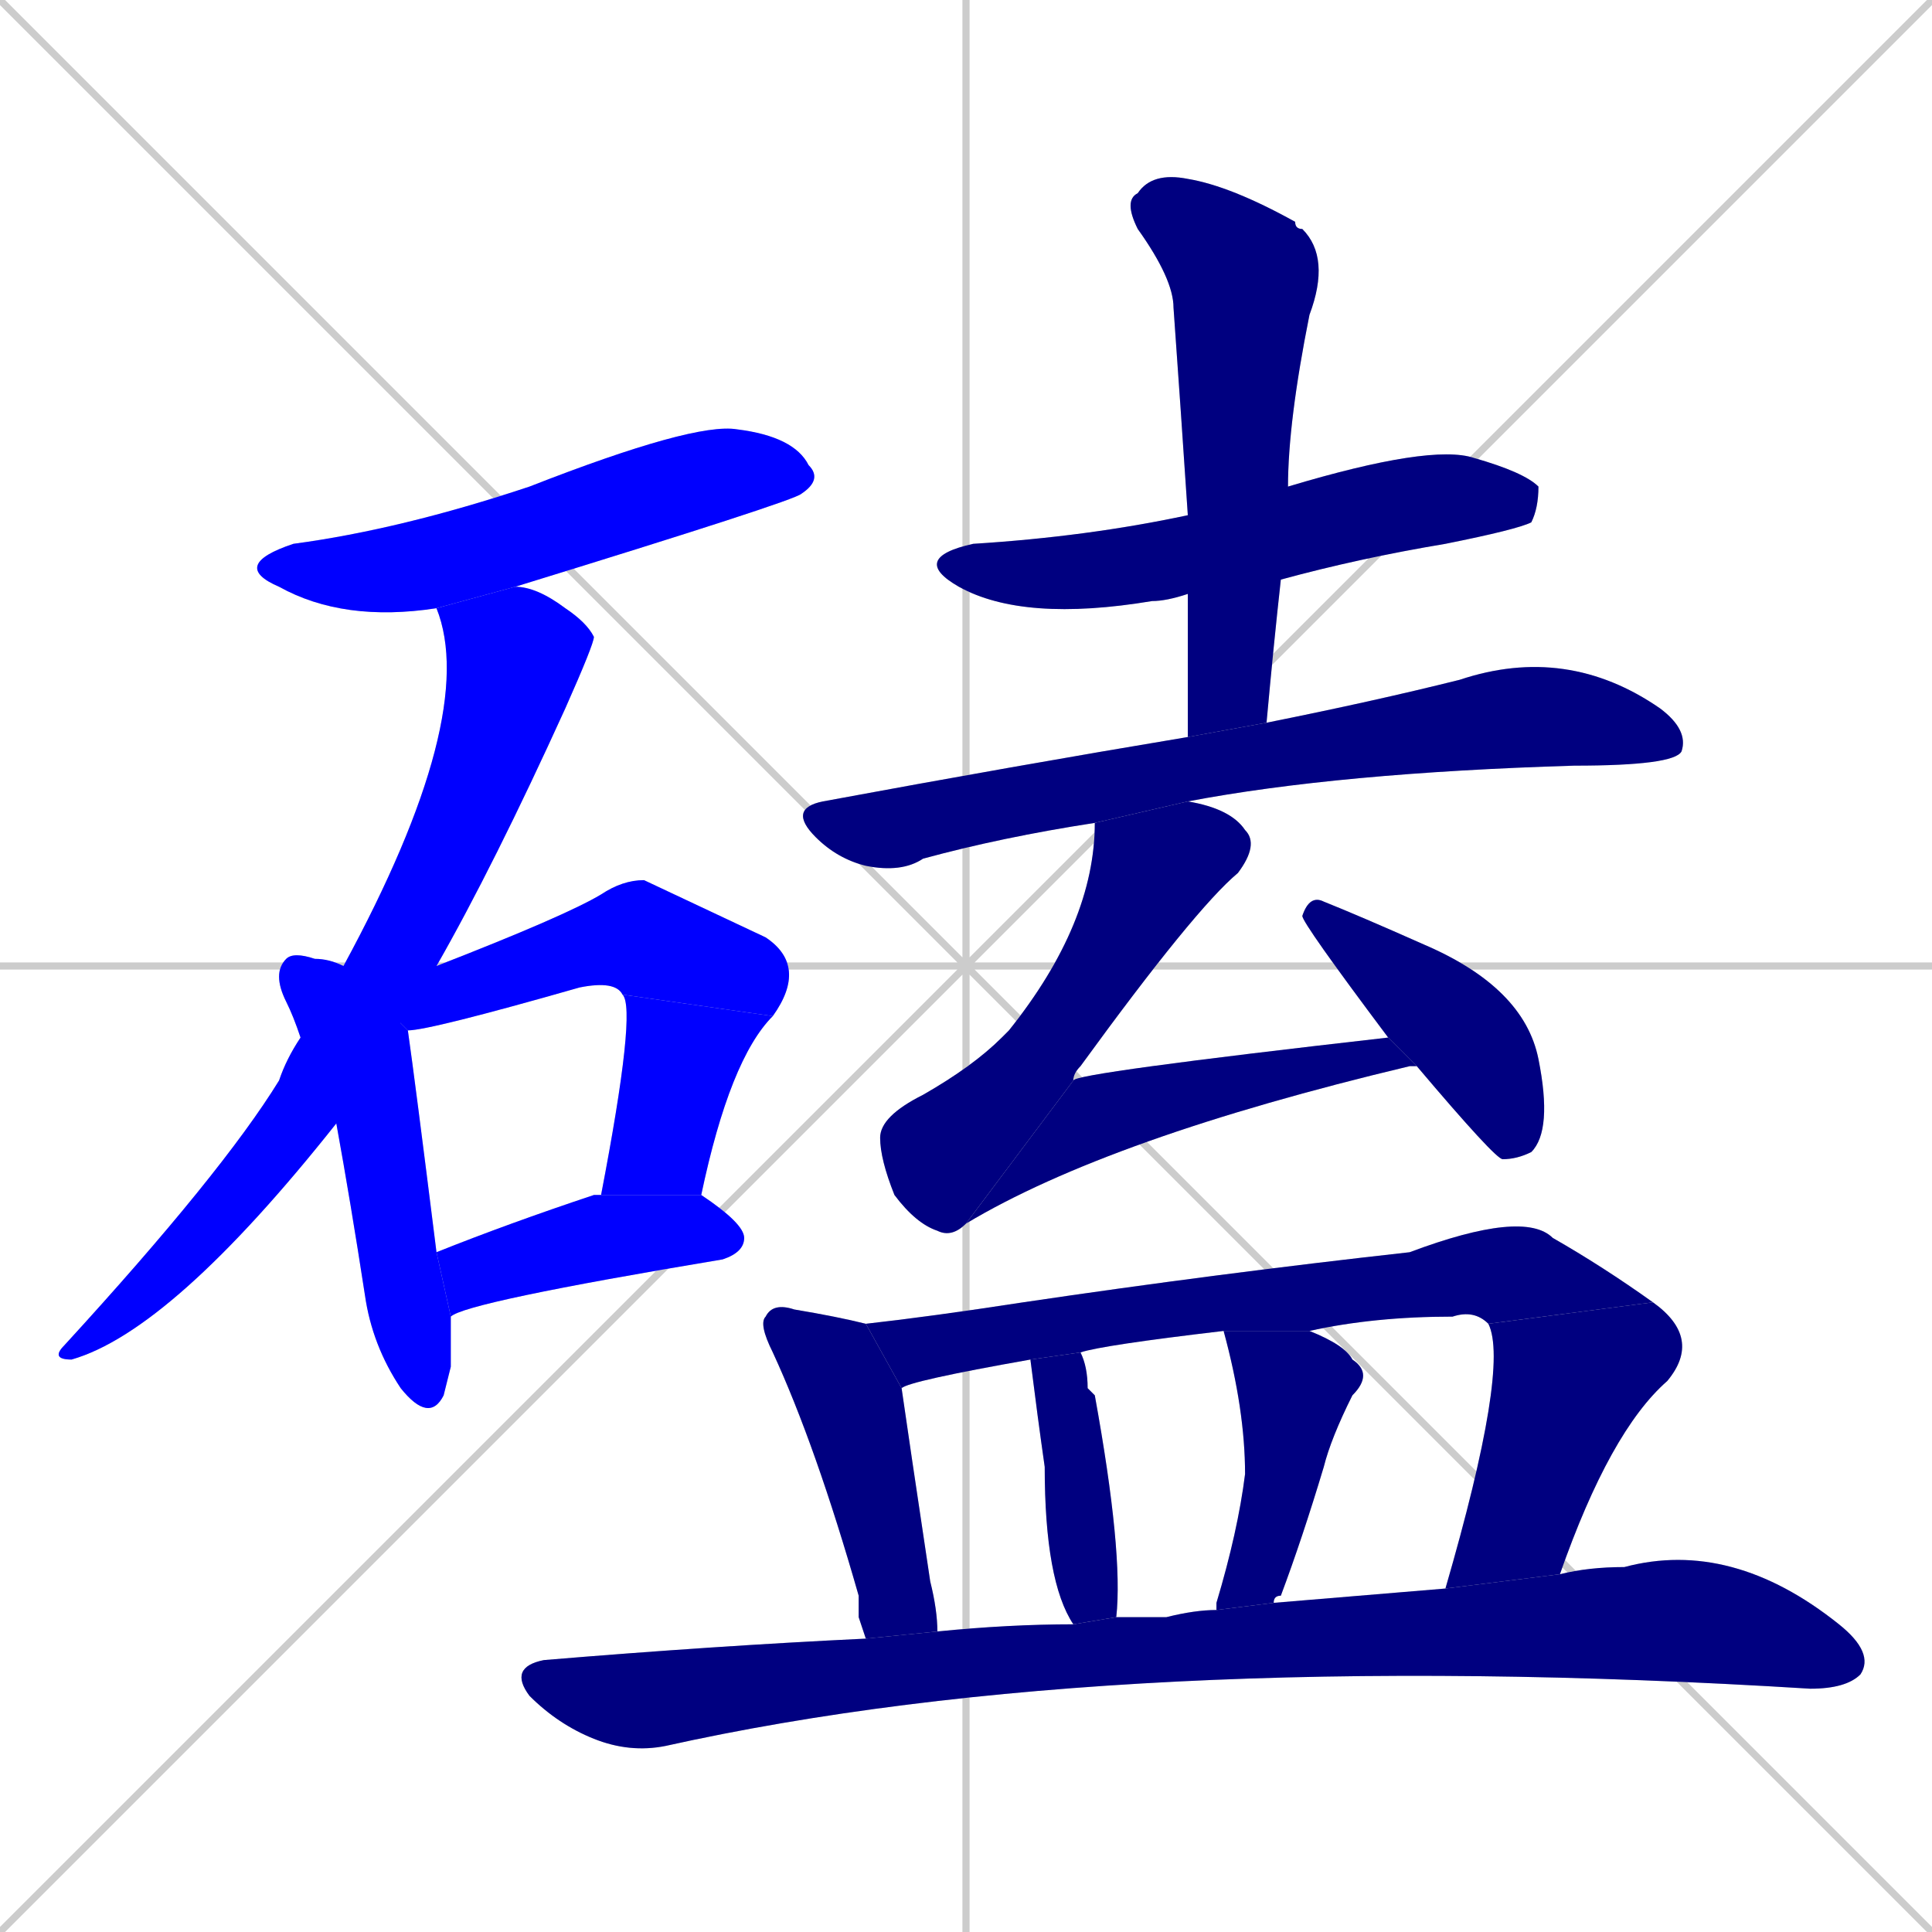 <svg xmlns="http://www.w3.org/2000/svg" xmlns:xlink="http://www.w3.org/1999/xlink" width="270" height="270"><defs><clipPath id="clip-mask-1"><rect x="32" y="59" width="83" height="28"><animate attributeName="x" from="-51" to="32" dur="0.307" begin="0; animate18.end + 1" id="animate1" fill="freeze"/></rect></clipPath><clipPath id="clip-mask-2"><rect x="7" y="82" width="76" height="108"><set attributeName="y" to="-26" begin="0; animate18.end + 1" /><animate attributeName="y" from="-26" to="82" dur="0.400" begin="animate1.end + 0.5" id="animate2" fill="freeze"/></rect></clipPath><clipPath id="clip-mask-3"><rect x="38" y="133" width="25" height="66"><set attributeName="y" to="67" begin="0; animate18.end + 1" /><animate attributeName="y" from="67" to="133" dur="0.244" begin="animate2.end + 0.5" id="animate3" fill="freeze"/></rect></clipPath><clipPath id="clip-mask-4"><rect x="48" y="123" width="65" height="21"><set attributeName="x" to="-17" begin="0; animate18.end + 1" /><animate attributeName="x" from="-17" to="48" dur="0.241" begin="animate3.end + 0.5" id="animate4" fill="freeze"/></rect></clipPath><clipPath id="clip-mask-5"><rect x="84" y="139" width="24" height="28"><set attributeName="y" to="111" begin="0; animate18.end + 1" /><animate attributeName="y" from="111" to="139" dur="0.104" begin="animate4.end" id="animate5" fill="freeze"/></rect></clipPath><clipPath id="clip-mask-6"><rect x="61" y="167" width="43" height="17"><set attributeName="x" to="18" begin="0; animate18.end + 1" /><animate attributeName="x" from="18" to="61" dur="0.159" begin="animate5.end + 0.5" id="animate6" fill="freeze"/></rect></clipPath><clipPath id="clip-mask-7"><rect x="127" y="62" width="88" height="25"><set attributeName="x" to="39" begin="0; animate18.end + 1" /><animate attributeName="x" from="39" to="127" dur="0.326" begin="animate6.end + 0.5" id="animate7" fill="freeze"/></rect></clipPath><clipPath id="clip-mask-8"><rect x="157" y="24" width="29" height="79"><set attributeName="y" to="-55" begin="0; animate18.end + 1" /><animate attributeName="y" from="-55" to="24" dur="0.293" begin="animate7.end + 0.5" id="animate8" fill="freeze"/></rect></clipPath><clipPath id="clip-mask-9"><rect x="110" y="90" width="126" height="32"><set attributeName="x" to="-16" begin="0; animate18.end + 1" /><animate attributeName="x" from="-16" to="110" dur="0.467" begin="animate8.end + 0.5" id="animate9" fill="freeze"/></rect></clipPath><clipPath id="clip-mask-10"><rect x="123" y="112" width="53" height="61"><set attributeName="y" to="51" begin="0; animate18.end + 1" /><animate attributeName="y" from="51" to="112" dur="0.226" begin="animate9.end + 0.5" id="animate10" fill="freeze"/></rect></clipPath><clipPath id="clip-mask-11"><rect x="135" y="145" width="63" height="26"><set attributeName="x" to="72" begin="0; animate18.end + 1" /><animate attributeName="x" from="72" to="135" dur="0.233" begin="animate10.end" id="animate11" fill="freeze"/></rect></clipPath><clipPath id="clip-mask-12"><rect x="182" y="125" width="35" height="37"><set attributeName="y" to="88" begin="0; animate18.end + 1" /><animate attributeName="y" from="88" to="125" dur="0.137" begin="animate11.end + 0.5" id="animate12" fill="freeze"/></rect></clipPath><clipPath id="clip-mask-13"><rect x="106" y="182" width="25" height="47"><set attributeName="y" to="135" begin="0; animate18.end + 1" /><animate attributeName="y" from="135" to="182" dur="0.174" begin="animate12.end + 0.5" id="animate13" fill="freeze"/></rect></clipPath><clipPath id="clip-mask-14"><rect x="121" y="169" width="110" height="25"><set attributeName="x" to="11" begin="0; animate18.end + 1" /><animate attributeName="x" from="11" to="121" dur="0.407" begin="animate13.end + 0.5" id="animate14" fill="freeze"/></rect></clipPath><clipPath id="clip-mask-15"><rect x="202" y="182" width="36" height="40"><set attributeName="y" to="142" begin="0; animate18.end + 1" /><animate attributeName="y" from="142" to="182" dur="0.148" begin="animate14.end" id="animate15" fill="freeze"/></rect></clipPath><clipPath id="clip-mask-16"><rect x="144" y="189" width="13" height="38"><set attributeName="y" to="151" begin="0; animate18.end + 1" /><animate attributeName="y" from="151" to="189" dur="0.141" begin="animate15.end + 0.5" id="animate16" fill="freeze"/></rect></clipPath><clipPath id="clip-mask-17"><rect x="170" y="186" width="22" height="39"><set attributeName="y" to="147" begin="0; animate18.end + 1" /><animate attributeName="y" from="147" to="186" dur="0.144" begin="animate16.end + 0.5" id="animate17" fill="freeze"/></rect></clipPath><clipPath id="clip-mask-18"><rect x="71" y="215" width="191" height="30"><set attributeName="x" to="-120" begin="0; animate18.end + 1" /><animate attributeName="x" from="-120" to="71" dur="0.707" begin="animate17.end + 0.5" id="animate18" fill="freeze"/></rect></clipPath></defs><path d="M 0 0 L 270 270 M 270 0 L 0 270 M 135 0 L 135 270 M 0 135 L 270 135" stroke="#CCCCCC" /><path d="M 61 85 Q 48 87 39 82 Q 32 79 41 76 Q 56 74 74 68 Q 97 59 103 60 Q 111 61 113 65 Q 115 67 112 69 Q 111 70 72 82" fill="#CCCCCC"/><path d="M 47 157 Q 24 186 10 190 Q 7 190 9 188 Q 31 164 39 151 Q 40 148 42 145 L 48 135 Q 67 100 61 85 L 72 82 Q 75 82 79 85 Q 82 87 83 89 Q 83 90 79 99 Q 69 121 61 135" fill="#CCCCCC"/><path d="M 63 191 L 62 195 Q 60 199 56 194 Q 52 188 51 181 Q 49 168 47 157 L 42 145 Q 41 142 40 140 Q 38 136 40 134 Q 41 133 44 134 Q 46 134 48 135 L 57 144 Q 58 151 61 175 L 63 184" fill="#CCCCCC"/><path d="M 87 139 Q 86 137 81 138 Q 60 144 57 144 L 48 135 L 61 135 Q 79 128 84 125 Q 87 123 90 123 Q 90 123 107 131 Q 113 135 108 142" fill="#CCCCCC"/><path d="M 84 167 Q 89 141 87 139 L 108 142 Q 102 148 98 167" fill="#CCCCCC"/><path d="M 61 175 Q 71 171 83 167 L 84 167 L 98 167 Q 104 171 104 173 Q 104 175 101 176 Q 65 182 63 184" fill="#CCCCCC"/><path d="M 166 83 Q 163 84 161 84 Q 143 87 134 82 Q 127 78 136 76 Q 152 75 166 72 L 180 68 Q 200 62 206 64 Q 213 66 215 68 Q 215 71 214 73 Q 212 74 202 76 Q 190 78 179 81" fill="#CCCCCC"/><path d="M 166 103 Q 166 93 166 83 L 166 72 Q 165 57 164 43 Q 164 39 159 32 Q 157 28 159 27 Q 161 24 166 25 Q 172 26 181 31 Q 181 32 182 32 Q 186 36 183 44 Q 180 59 180 68 L 179 81 Q 178 90 177 101" fill="#CCCCCC"/><path d="M 153 115 Q 140 117 129 120 Q 126 122 121 121 Q 117 120 114 117 Q 110 113 115 112 Q 142 107 166 103 L 177 101 Q 192 98 204 95 Q 219 90 232 99 Q 236 102 235 105 Q 234 107 220 107 Q 187 108 166 112" fill="#CCCCCC"/><path d="M 135 171 Q 133 173 131 172 Q 128 171 125 167 Q 123 162 123 159 Q 123 156 129 153 Q 136 149 140 145 Q 141 144 141 144 Q 153 129 153 115 L 166 112 Q 172 113 174 116 Q 176 118 173 122 Q 167 127 151 149 Q 150 150 150 151" fill="#CCCCCC"/><path d="M 197 149 Q 155 159 135 171 L 150 151 Q 150 150 194 145 L 198 149" fill="#CCCCCC"/><path d="M 194 145 Q 182 129 182 128 Q 183 125 185 126 Q 190 128 199 132 Q 213 138 215 148 Q 217 158 214 161 Q 212 162 210 162 Q 209 162 198 149" fill="#CCCCCC"/><path d="M 120 226 L 120 223 Q 114 202 108 189 Q 106 185 107 184 Q 108 182 111 183 Q 117 184 121 185 L 126 194 Q 127 201 130 221 Q 131 225 131 228 L 121 229" fill="#CCCCCC"/><path d="M 121 185 Q 130 184 143 182 Q 170 178 197 175 Q 213 169 217 173 Q 224 177 231 182 L 208 185 Q 206 183 203 184 Q 192 184 183 186 L 171 186 Q 154 188 151 189 L 144 190 Q 127 193 126 194" fill="#CCCCCC"/><path d="M 231 182 Q 238 187 233 193 Q 225 200 218 220 L 202 222 Q 211 191 208 185" fill="#CCCCCC"/><path d="M 151 189 Q 152 191 152 194 Q 152 194 153 195 Q 157 217 156 226 L 150 227 Q 146 221 146 205 Q 145 198 144 190" fill="#CCCCCC"/><path d="M 183 186 Q 188 188 189 190 Q 192 192 189 195 Q 186 201 185 205 Q 182 215 179 223 Q 178 223 178 224 L 170 225 Q 170 224 170 224 Q 173 214 174 206 Q 174 197 171 186" fill="#CCCCCC"/><path d="M 131 228 Q 141 227 150 227 L 156 226 Q 160 226 163 226 Q 167 225 170 225 L 178 224 Q 190 223 202 222 L 218 220 Q 222 219 227 219 Q 242 215 257 227 Q 262 231 260 234 Q 258 236 253 236 Q 156 230 93 244 Q 88 245 83 243 Q 78 241 74 237 Q 71 233 76 232 Q 100 230 121 229" fill="#CCCCCC"/><path d="M 61 85 Q 48 87 39 82 Q 32 79 41 76 Q 56 74 74 68 Q 97 59 103 60 Q 111 61 113 65 Q 115 67 112 69 Q 111 70 72 82" fill="#0000ff" clip-path="url(#clip-mask-1)" /><path d="M 47 157 Q 24 186 10 190 Q 7 190 9 188 Q 31 164 39 151 Q 40 148 42 145 L 48 135 Q 67 100 61 85 L 72 82 Q 75 82 79 85 Q 82 87 83 89 Q 83 90 79 99 Q 69 121 61 135" fill="#0000ff" clip-path="url(#clip-mask-2)" /><path d="M 63 191 L 62 195 Q 60 199 56 194 Q 52 188 51 181 Q 49 168 47 157 L 42 145 Q 41 142 40 140 Q 38 136 40 134 Q 41 133 44 134 Q 46 134 48 135 L 57 144 Q 58 151 61 175 L 63 184" fill="#0000ff" clip-path="url(#clip-mask-3)" /><path d="M 87 139 Q 86 137 81 138 Q 60 144 57 144 L 48 135 L 61 135 Q 79 128 84 125 Q 87 123 90 123 Q 90 123 107 131 Q 113 135 108 142" fill="#0000ff" clip-path="url(#clip-mask-4)" /><path d="M 84 167 Q 89 141 87 139 L 108 142 Q 102 148 98 167" fill="#0000ff" clip-path="url(#clip-mask-5)" /><path d="M 61 175 Q 71 171 83 167 L 84 167 L 98 167 Q 104 171 104 173 Q 104 175 101 176 Q 65 182 63 184" fill="#0000ff" clip-path="url(#clip-mask-6)" /><path d="M 166 83 Q 163 84 161 84 Q 143 87 134 82 Q 127 78 136 76 Q 152 75 166 72 L 180 68 Q 200 62 206 64 Q 213 66 215 68 Q 215 71 214 73 Q 212 74 202 76 Q 190 78 179 81" fill="#000080" clip-path="url(#clip-mask-7)" /><path d="M 166 103 Q 166 93 166 83 L 166 72 Q 165 57 164 43 Q 164 39 159 32 Q 157 28 159 27 Q 161 24 166 25 Q 172 26 181 31 Q 181 32 182 32 Q 186 36 183 44 Q 180 59 180 68 L 179 81 Q 178 90 177 101" fill="#000080" clip-path="url(#clip-mask-8)" /><path d="M 153 115 Q 140 117 129 120 Q 126 122 121 121 Q 117 120 114 117 Q 110 113 115 112 Q 142 107 166 103 L 177 101 Q 192 98 204 95 Q 219 90 232 99 Q 236 102 235 105 Q 234 107 220 107 Q 187 108 166 112" fill="#000080" clip-path="url(#clip-mask-9)" /><path d="M 135 171 Q 133 173 131 172 Q 128 171 125 167 Q 123 162 123 159 Q 123 156 129 153 Q 136 149 140 145 Q 141 144 141 144 Q 153 129 153 115 L 166 112 Q 172 113 174 116 Q 176 118 173 122 Q 167 127 151 149 Q 150 150 150 151" fill="#000080" clip-path="url(#clip-mask-10)" /><path d="M 197 149 Q 155 159 135 171 L 150 151 Q 150 150 194 145 L 198 149" fill="#000080" clip-path="url(#clip-mask-11)" /><path d="M 194 145 Q 182 129 182 128 Q 183 125 185 126 Q 190 128 199 132 Q 213 138 215 148 Q 217 158 214 161 Q 212 162 210 162 Q 209 162 198 149" fill="#000080" clip-path="url(#clip-mask-12)" /><path d="M 120 226 L 120 223 Q 114 202 108 189 Q 106 185 107 184 Q 108 182 111 183 Q 117 184 121 185 L 126 194 Q 127 201 130 221 Q 131 225 131 228 L 121 229" fill="#000080" clip-path="url(#clip-mask-13)" /><path d="M 121 185 Q 130 184 143 182 Q 170 178 197 175 Q 213 169 217 173 Q 224 177 231 182 L 208 185 Q 206 183 203 184 Q 192 184 183 186 L 171 186 Q 154 188 151 189 L 144 190 Q 127 193 126 194" fill="#000080" clip-path="url(#clip-mask-14)" /><path d="M 231 182 Q 238 187 233 193 Q 225 200 218 220 L 202 222 Q 211 191 208 185" fill="#000080" clip-path="url(#clip-mask-15)" /><path d="M 151 189 Q 152 191 152 194 Q 152 194 153 195 Q 157 217 156 226 L 150 227 Q 146 221 146 205 Q 145 198 144 190" fill="#000080" clip-path="url(#clip-mask-16)" /><path d="M 183 186 Q 188 188 189 190 Q 192 192 189 195 Q 186 201 185 205 Q 182 215 179 223 Q 178 223 178 224 L 170 225 Q 170 224 170 224 Q 173 214 174 206 Q 174 197 171 186" fill="#000080" clip-path="url(#clip-mask-17)" /><path d="M 131 228 Q 141 227 150 227 L 156 226 Q 160 226 163 226 Q 167 225 170 225 L 178 224 Q 190 223 202 222 L 218 220 Q 222 219 227 219 Q 242 215 257 227 Q 262 231 260 234 Q 258 236 253 236 Q 156 230 93 244 Q 88 245 83 243 Q 78 241 74 237 Q 71 233 76 232 Q 100 230 121 229" fill="#000080" clip-path="url(#clip-mask-18)" /></svg>